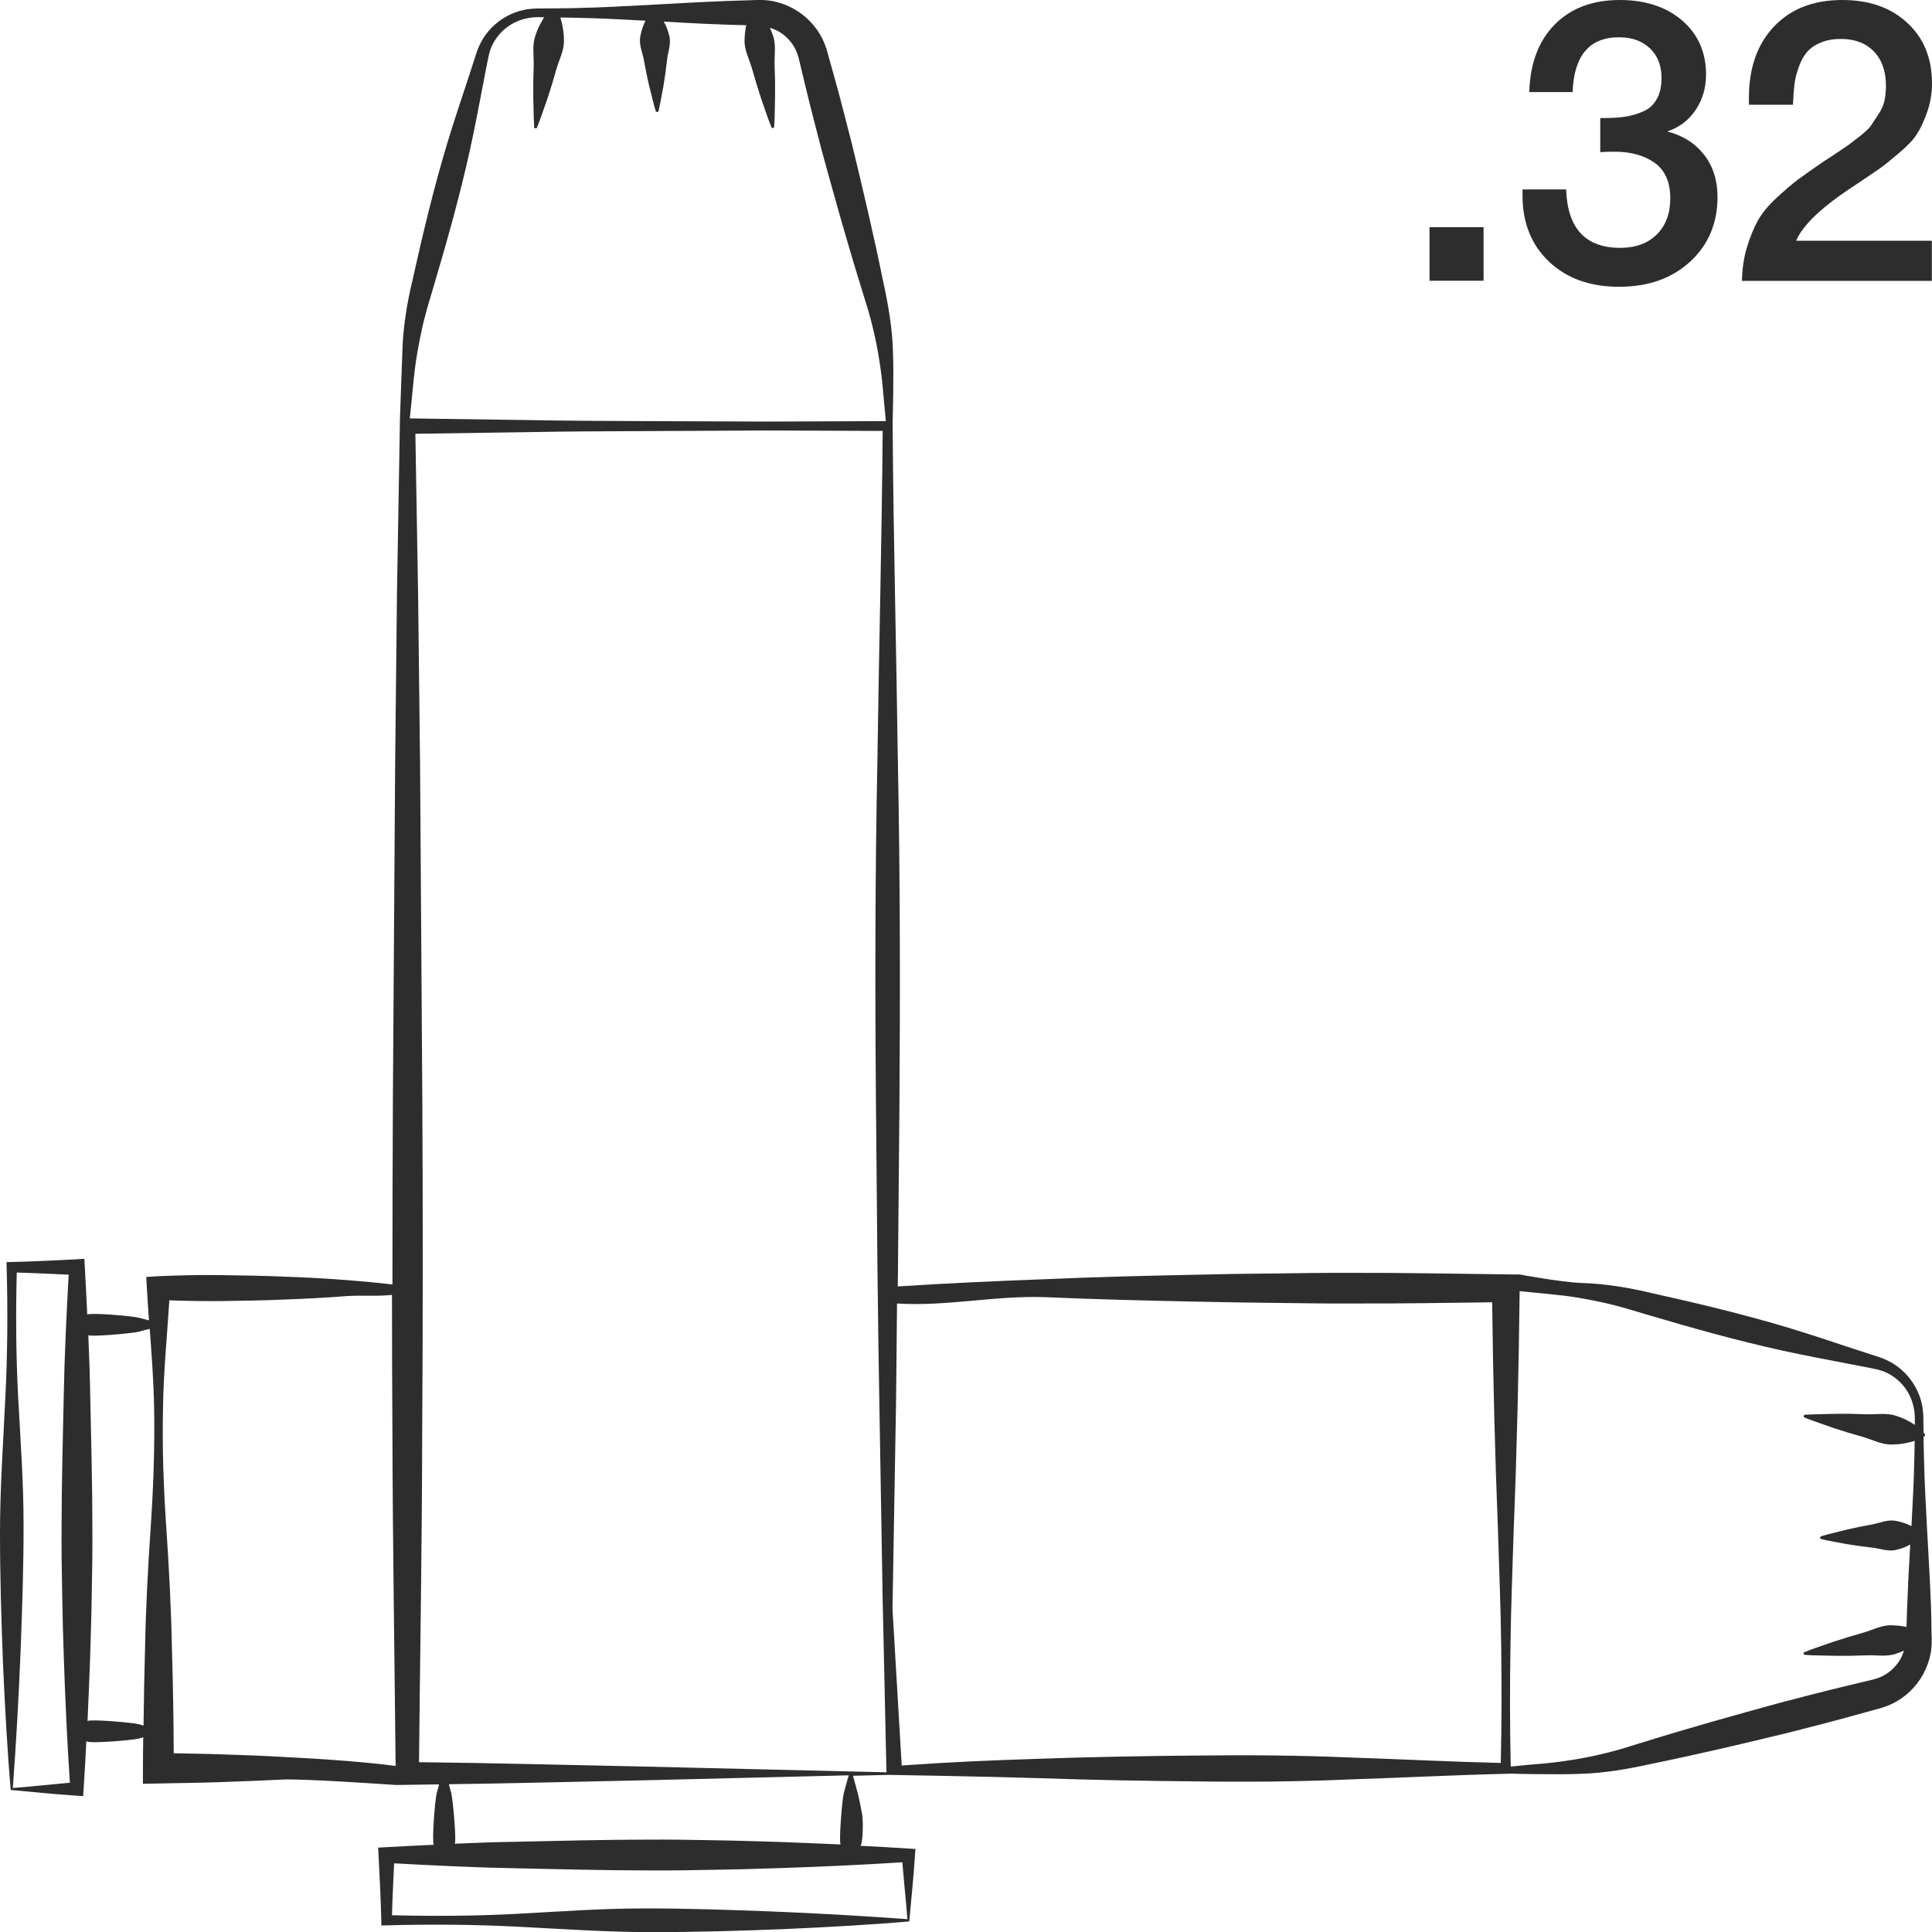 <?xml version="1.0" encoding="utf-8"?>
<!-- Generator: Adobe Illustrator 24.1.2, SVG Export Plug-In . SVG Version: 6.00 Build 0)  -->
<svg version="1.1" id="Layer_1" xmlns="http://www.w3.org/2000/svg" xmlns:xlink="http://www.w3.org/1999/xlink" x="0px" y="0px"
	 viewBox="0 0 128 128" style="enable-background:new 0 0 128 128;" xml:space="preserve">
<style type="text/css">
	.st0{fill:#2D2D2D;}
</style>
<g>
	<rect x="94.71" y="15.05" class="st0" width="3.58" height="3.55"/>
	<path class="st0" d="M107.26,19c1.93,0,3.5-0.55,4.71-1.66c1.21-1.11,1.82-2.54,1.82-4.29c0-1.11-0.3-2.04-0.89-2.8
		c-0.6-0.76-1.41-1.28-2.45-1.54c0.79-0.26,1.42-0.73,1.88-1.41s0.7-1.46,0.7-2.36c0-1.47-0.53-2.67-1.58-3.58
		C110.4,0.46,109.02,0,107.32,0c-1.81,0-3.25,0.54-4.32,1.63c-1.07,1.09-1.63,2.58-1.68,4.47h2.87c0.09-2.42,1.11-3.63,3.08-3.63
		c0.86,0,1.54,0.25,2.05,0.74c0.51,0.49,0.76,1.14,0.76,1.95c0,0.56-0.1,1.03-0.32,1.41c-0.21,0.38-0.51,0.65-0.91,0.82
		c-0.39,0.17-0.78,0.28-1.17,0.34c-0.39,0.06-0.85,0.09-1.4,0.09h-0.26v2.26c0.3-0.02,0.61-0.03,0.95-0.03
		c1.09,0,1.97,0.25,2.66,0.74c0.68,0.49,1.03,1.27,1.03,2.34c0,1.02-0.3,1.82-0.9,2.41c-0.6,0.59-1.4,0.88-2.42,0.88
		c-2.3,0-3.49-1.29-3.58-3.87h-2.89v0.39c0,1.83,0.59,3.29,1.76,4.4C103.81,18.45,105.35,19,107.26,19z"/>
	<path class="st0" d="M127.97,15.95H119c0.44-1.05,1.75-2.29,3.95-3.71c0.75-0.51,1.27-0.86,1.55-1.05
		c0.28-0.19,0.71-0.54,1.29-1.03c0.58-0.49,0.99-0.92,1.22-1.29c0.24-0.37,0.46-0.85,0.67-1.45c0.21-0.6,0.32-1.23,0.32-1.89
		c0-1.67-0.54-3-1.63-4.01C125.28,0.5,123.84,0,122.05,0c-1.89,0-3.4,0.58-4.51,1.75c-1.11,1.17-1.67,2.74-1.67,4.72v0.47h2.92
		c0.02-0.49,0.05-0.92,0.09-1.29c0.04-0.37,0.13-0.76,0.28-1.17c0.14-0.41,0.32-0.75,0.54-1.01c0.22-0.26,0.52-0.48,0.91-0.64
		c0.39-0.17,0.84-0.25,1.37-0.25c0.91,0,1.64,0.28,2.17,0.83c0.53,0.55,0.8,1.31,0.8,2.28c0,0.35-0.04,0.68-0.1,0.99
		c-0.07,0.31-0.21,0.61-0.41,0.91c-0.2,0.3-0.36,0.54-0.47,0.71c-0.11,0.18-0.36,0.41-0.72,0.7c-0.37,0.29-0.6,0.47-0.71,0.55
		c-0.1,0.08-0.39,0.27-0.85,0.58c-0.47,0.31-0.72,0.48-0.78,0.51c-0.75,0.51-1.35,0.93-1.78,1.25c-0.43,0.32-0.91,0.74-1.45,1.24
		c-0.54,0.5-0.94,0.99-1.21,1.47c-0.27,0.48-0.51,1.07-0.72,1.75c-0.21,0.68-0.33,1.44-0.34,2.26h12.58V15.95z"/>
	<path class="st0" d="M127.91,105.89c-0.06-1.55-0.16-3.1-0.24-4.64c-0.08-1.55-0.17-3.1-0.2-4.64c-0.02-0.47-0.02-0.95-0.03-1.42
		c0.01-0.01,0.03-0.01,0.04-0.02c0.01,0,0.01-0.01,0.02-0.01c0.05-0.05,0.05-0.12,0.01-0.17c-0.02-0.03-0.05-0.05-0.07-0.08
		c0-0.2,0-0.41-0.01-0.61c0-0.37,0-0.81-0.09-1.22c-0.08-0.41-0.23-0.81-0.43-1.17c-0.4-0.73-1.03-1.36-1.79-1.74
		c-0.19-0.1-0.39-0.18-0.59-0.25l-0.56-0.18l-1.11-0.36c-1.47-0.49-2.95-0.98-4.43-1.43c-2.97-0.89-5.98-1.61-9-2.28
		c-1.5-0.36-3.12-0.63-4.69-0.67c-1.37-0.06-4.04-0.56-4.04-0.56l-0.93-0.01c-3.39-0.04-6.78-0.11-10.17-0.1
		c-1.7-0.01-3.39,0.02-5.09,0.04c-1.7,0.01-3.39,0.04-5.09,0.08c-3.39,0.07-6.78,0.15-10.17,0.3c-3.26,0.12-6.51,0.27-9.77,0.48
		c0-0.28,0.01-0.55,0.01-0.83l0.1-11.2c0.05-7.48,0.05-14.99-0.1-22.51c-0.1-7.51-0.3-14.99-0.35-22.44l0-0.32
		c0,0,0.09-3.08,0.02-4.65c-0.04-1.57-0.33-3.19-0.66-4.69c-0.62-3.04-1.33-6.05-2.06-9.06c-0.39-1.5-0.76-3-1.18-4.49L54.94,3.9
		l-0.16-0.58c-0.07-0.23-0.16-0.46-0.26-0.68c-0.42-0.88-1.12-1.61-1.96-2.07c-0.42-0.23-0.88-0.4-1.34-0.49
		c-0.46-0.1-0.99-0.09-1.34-0.07c-0.77,0.03-1.55,0.04-2.32,0.08c-1.55,0.06-3.1,0.16-4.64,0.24c-1.55,0.08-3.1,0.17-4.64,0.2
		c-0.47,0.02-2.12,0.03-2.32,0.03c-0.37,0-0.81,0-1.22,0.09c-0.41,0.08-0.81,0.23-1.17,0.43c-0.74,0.4-1.36,1.03-1.74,1.79
		c-0.1,0.19-0.18,0.39-0.25,0.59l-0.18,0.56l-0.36,1.11c-0.49,1.47-0.98,2.95-1.43,4.43c-0.89,2.97-1.61,5.98-2.28,9
		c-0.36,1.5-0.63,3.12-0.67,4.69c-0.06,1.51-0.16,4.44-0.16,4.44l-0.01,0.53l-0.19,11.16l-0.12,11.16l-0.15,22.32
		c-0.02,4.08-0.03,8.16-0.03,12.24c-1.01-0.12-2.02-0.21-3.02-0.29c-1.38-0.11-2.77-0.18-4.15-0.23c-1.38-0.06-2.77-0.08-4.15-0.1
		c-1.38-0.02-2.77,0.01-4.15,0.07L9.69,84.6l0.04,0.74c0.04,0.71,0.09,1.43,0.14,2.14c-0.23-0.06-0.46-0.12-0.69-0.18
		C8.73,87.18,6,86.96,5.78,87.09c-0.05-1.05-0.1-2.09-0.16-3.14l-0.03-0.55L5.1,83.43c-1.44,0.07-2.88,0.15-4.32,0.18l-0.35,0.01
		l0.01,0.33c0.08,2.9,0.06,5.79-0.09,8.72C0.21,95.61,0,98.62,0,101.56c0,2.95,0.09,5.85,0.2,8.71c0.13,2.85,0.28,5.66,0.51,8.32
		c1.34,0.12,2.84,0.28,4.38,0.38l0.42,0.03l0.03-0.48c0.07-1.06,0.13-2.11,0.18-3.17c0.01,0.01,0.03,0.02,0.04,0.03
		c0.23,0.14,2.95-0.08,3.41-0.19c0.11-0.03,0.21-0.06,0.32-0.09c-0.01,0.68-0.02,1.36-0.02,2.04l0,1.04l1.02-0.02
		c1.37-0.03,2.75-0.04,4.12-0.09c1.37-0.05,2.75-0.1,4.12-0.17c1.37-0.07,7.5,0.36,7.5,0.36l0.75-0.01c0.7-0.01,1.41-0.02,2.11-0.03
		c-0.05,0.2-0.1,0.39-0.16,0.59c-0.11,0.45-0.33,3.18-0.19,3.41c-1.05,0.05-2.09,0.1-3.14,0.16l-0.55,0.03l0.03,0.49
		c0.07,1.44,0.15,2.88,0.18,4.32l0.01,0.35l0.33-0.01c2.9-0.08,5.79-0.06,8.72,0.09c2.93,0.15,5.94,0.36,8.89,0.36
		c2.95,0,5.85-0.09,8.71-0.2c2.85-0.13,5.66-0.28,8.32-0.51c0.12-1.34,0.28-2.84,0.38-4.38l0.03-0.42l-0.48-0.03
		c-1.06-0.07-2.11-0.13-3.17-0.18c0.01-0.01,0.02-0.03,0.03-0.04c0.14-0.23,0.17-1.59,0.09-2.04c-0.08-0.45-0.17-0.91-0.28-1.36
		c-0.11-0.4-0.21-0.8-0.33-1.2l2.36-0.06c0,0,6.7,0.11,10.04,0.22c3.43,0.12,6.86,0.18,10.28,0.21c3.43,0.05,6.86,0.02,10.28-0.13
		c3.43-0.11,6.86-0.29,10.28-0.37l0.34-0.01c0,0,3.06,0.08,4.63,0.01c1.57-0.04,3.19-0.33,4.69-0.66c3.04-0.62,6.05-1.33,9.06-2.06
		c1.5-0.39,3-0.76,4.49-1.18l1.12-0.31l0.58-0.16c0.23-0.07,0.46-0.16,0.68-0.26c0.88-0.42,1.61-1.12,2.07-1.96
		c0.23-0.42,0.4-0.88,0.49-1.34c0.1-0.46,0.09-0.99,0.07-1.34C127.96,107.44,127.95,106.67,127.91,105.89z M0.85,118.46
		c0.23-3.11,0.39-6.06,0.51-8.97c0.11-2.9,0.21-5.76,0.2-8.57c0-2.81-0.21-5.57-0.36-8.4c-0.14-2.71-0.16-5.47-0.09-8.21
		c1.15,0.03,2.29,0.09,3.44,0.14c-0.15,2.72-0.28,5.43-0.33,8.15c-0.06,2.88-0.14,5.76-0.14,8.64c-0.01,1.44,0.01,2.88,0.04,4.32
		c0.02,1.44,0.06,2.88,0.11,4.32c0.09,2.74,0.22,5.49,0.4,8.23C3.44,118.22,2.2,118.35,0.85,118.46z M9.98,101.24
		c-0.18,2.65-0.32,5.3-0.37,7.95c-0.05,1.71-0.08,3.42-0.1,5.13c-0.11-0.03-0.22-0.06-0.33-0.09c-0.45-0.11-3.16-0.34-3.38-0.21
		c0.06-1.38,0.12-2.77,0.17-4.15c0.04-1.44,0.09-2.88,0.11-4.32c0.03-1.44,0.05-2.88,0.04-4.32c0-2.88-0.08-5.76-0.14-8.64
		c-0.02-1.38-0.07-2.75-0.13-4.13c0.2,0.12,2.89-0.12,3.34-0.23c0.24-0.07,0.49-0.13,0.73-0.19c0.13,1.75,0.26,3.5,0.29,5.24
		C10.26,95.94,10.16,98.59,9.98,101.24z M22.86,116.66c-1.37-0.11-2.75-0.19-4.12-0.26c-1.37-0.08-2.75-0.13-4.12-0.17
		c-1.04-0.04-2.07-0.05-3.11-0.07c-0.01-2.32-0.05-4.64-0.12-6.95c-0.05-2.65-0.19-5.3-0.37-7.95c-0.18-2.65-0.28-5.3-0.22-7.95
		c0.03-2.39,0.27-4.77,0.42-7.16c1.14,0.04,2.28,0.06,3.43,0.05c1.38-0.02,2.77-0.04,4.15-0.1c1.38-0.05,2.77-0.12,4.15-0.23
		c1.01-0.07,2.02,0.03,3.02-0.08c0,3.21,0.01,6.21,0.03,9.41c0.02,7.27,0.14,14.53,0.21,21.8C25.1,116.85,23.98,116.75,22.86,116.66
		z M27.65,23.36c0.13-0.75,0.28-1.49,0.46-2.22c0.18-0.73,0.41-1.44,0.63-2.2c0.88-2.97,1.72-5.95,2.39-8.98
		c0.33-1.51,0.62-3.04,0.91-4.56l0.22-1.14c0.08-0.39,0.14-0.74,0.26-1.06c0.26-0.65,0.73-1.21,1.34-1.58
		c0.62-0.37,1.31-0.52,2.08-0.48c0.04,0,0.08,0,0.12,0C36,1.22,35.95,1.3,35.91,1.39c-0.19,0.31-0.33,0.63-0.43,0.95
		c-0.24,0.64-0.1,1.34-0.12,2.01c-0.03,0.67-0.04,1.35-0.03,2.03c0.02,0.68,0.02,1.36,0.06,2.04c0,0.04,0.03,0.07,0.06,0.08
		c0.05,0.02,0.11,0,0.13-0.05c0.25-0.64,0.46-1.28,0.69-1.92c0.21-0.64,0.41-1.29,0.59-1.94c0.18-0.65,0.54-1.27,0.5-1.95
		c0-0.34-0.04-0.68-0.12-1.04c-0.03-0.15-0.07-0.29-0.12-0.44c0.39,0,0.77,0.01,1.16,0.02c1.5,0.03,2.99,0.11,4.49,0.19
		c-0.03,0.06-0.06,0.11-0.08,0.17c-0.13,0.28-0.21,0.56-0.26,0.84c-0.13,0.56,0.15,1.11,0.24,1.66c0.1,0.55,0.21,1.1,0.34,1.66
		c0.15,0.55,0.26,1.1,0.43,1.65c0.01,0.03,0.04,0.06,0.07,0.07c0.05,0.01,0.11-0.02,0.12-0.07c0.13-0.56,0.22-1.12,0.33-1.68
		c0.09-0.56,0.17-1.12,0.23-1.67c0.06-0.56,0.3-1.12,0.14-1.67c-0.07-0.28-0.16-0.55-0.31-0.82C44,1.47,43.99,1.45,43.98,1.43
		c1.19,0.07,2.38,0.14,3.57,0.18c0.63,0.03,1.26,0.05,1.89,0.06c-0.07,0.32-0.1,0.64-0.11,0.95c-0.04,0.68,0.32,1.31,0.5,1.95
		c0.18,0.65,0.38,1.29,0.59,1.94c0.23,0.64,0.43,1.29,0.69,1.92c0.01,0.03,0.05,0.06,0.08,0.06c0.05,0,0.1-0.04,0.1-0.09
		c0.05-0.68,0.04-1.36,0.06-2.04c0.01-0.68,0-1.35-0.03-2.03c-0.03-0.67,0.12-1.37-0.12-2.01c-0.06-0.16-0.12-0.32-0.19-0.48
		c0.22,0.07,0.44,0.16,0.64,0.28c0.5,0.31,0.9,0.77,1.12,1.3c0.05,0.13,0.1,0.27,0.14,0.41l0.13,0.54l0.27,1.13
		c0.36,1.51,0.75,3,1.14,4.5c0.82,2.99,1.65,5.97,2.57,8.93c0.22,0.75,0.47,1.47,0.66,2.2c0.19,0.73,0.36,1.47,0.49,2.22
		c0.13,0.75,0.24,1.51,0.31,2.27c0.07,0.76,0.13,1.52,0.21,2.28l-7.84,0.03L42.9,27.9c-2.65-0.01-5.3-0.02-7.95-0.07l-7.8-0.11
		C27.32,26.24,27.4,24.77,27.65,23.36z M59.78,123.38c0.1,1.19,0.23,2.42,0.34,3.77c-3.11-0.23-6.06-0.39-8.97-0.51
		c-2.9-0.11-5.76-0.21-8.57-0.2c-2.81,0-5.57,0.21-8.4,0.36c-2.71,0.14-5.47,0.16-8.21,0.09c0.03-1.15,0.09-2.29,0.14-3.44
		c2.72,0.15,5.43,0.28,8.15,0.33c2.88,0.06,5.76,0.14,8.64,0.14c1.44,0.01,2.88-0.01,4.32-0.04c1.44-0.02,2.88-0.06,4.32-0.11
		C54.29,123.68,57.03,123.56,59.78,123.38z M55.69,122.2c-1.38-0.06-2.77-0.12-4.15-0.17c-1.44-0.04-2.88-0.09-4.32-0.11
		c-1.44-0.03-2.88-0.05-4.32-0.04c-2.88,0-5.76,0.08-8.64,0.14c-1.38,0.02-2.75,0.07-4.13,0.13c0.12-0.2-0.12-2.89-0.23-3.34
		c-0.06-0.2-0.11-0.4-0.16-0.6c4.47-0.06,8.93-0.18,13.35-0.27l13.14-0.32c-0.12,0.4-0.22,0.79-0.33,1.19
		C55.79,119.27,55.57,121.98,55.69,122.2z M42.71,117.04c-5.02-0.1-9.99-0.24-14.95-0.29c0.07-7.19,0.2-14.38,0.21-21.56
		c0.05-7.44,0.05-14.88,0.01-22.32l-0.15-22.32L27.7,39.39l-0.18-10.65l7.43-0.11c2.65-0.05,5.3-0.06,7.95-0.07l7.95-0.04l7.63,0.03
		c-0.06,7.32-0.25,14.6-0.35,21.87c-0.15,7.36-0.16,14.72-0.1,22.12l0.1,11.11c0.04,3.71,0.09,7.43,0.16,11.17l0.19,11.24
		l0.25,11.36L42.71,117.04z M99.43,116.8c-3.32-0.08-6.63-0.25-9.95-0.36c-3.43-0.15-6.86-0.17-10.28-0.13
		c-3.43,0.03-6.86,0.09-10.28,0.21c-3.34,0.11-5.84,0.21-9.18,0.45l-0.61-10.36l0.19-11.08c0.07-3.34,0.07-5.8,0.11-9.17
		c3.26,0.21,6.55-0.54,9.81-0.42c3.39,0.15,6.78,0.23,10.17,0.3c1.7,0.04,3.39,0.06,5.09,0.08c1.7,0.02,3.39,0.05,5.09,0.04
		c3.09,0.01,6.18-0.04,9.27-0.08c0.06,4.99,0.18,9.98,0.38,14.98c0.08,2.65,0.19,5.3,0.22,7.95
		C99.49,111.73,99.49,114.27,99.43,116.8z M126.86,94.4c-0.08-0.05-0.16-0.1-0.24-0.15c-0.31-0.19-0.63-0.33-0.95-0.43
		c-0.64-0.24-1.34-0.1-2.01-0.12c-0.67-0.03-1.35-0.04-2.03-0.03c-0.68,0.02-1.36,0.02-2.04,0.06c-0.04,0-0.07,0.03-0.08,0.06
		c-0.02,0.05,0,0.11,0.05,0.13c0.64,0.25,1.28,0.46,1.92,0.69c0.64,0.21,1.29,0.41,1.94,0.59c0.65,0.18,1.27,0.54,1.95,0.5
		c0.34,0,0.68-0.04,1.04-0.12c0.15-0.03,0.29-0.07,0.44-0.12c0,0.39-0.01,0.77-0.02,1.16c-0.03,1.5-0.11,3-0.19,4.49
		c-0.06-0.03-0.11-0.06-0.17-0.08c-0.28-0.13-0.56-0.21-0.84-0.26c-0.56-0.13-1.11,0.15-1.66,0.24c-0.55,0.1-1.1,0.21-1.66,0.34
		c-0.55,0.15-1.1,0.26-1.65,0.43c-0.03,0.01-0.06,0.04-0.07,0.07c-0.01,0.05,0.02,0.11,0.07,0.12c0.56,0.13,1.12,0.22,1.68,0.33
		c0.56,0.09,1.12,0.17,1.67,0.23c0.56,0.06,1.12,0.3,1.67,0.14c0.28-0.07,0.55-0.16,0.82-0.31c0.02-0.01,0.04-0.02,0.06-0.03
		c-0.07,1.19-0.14,2.38-0.18,3.57c-0.03,0.63-0.05,1.26-0.07,1.89c-0.32-0.07-0.64-0.1-0.95-0.11c-0.68-0.04-1.3,0.32-1.95,0.5
		c-0.65,0.18-1.3,0.38-1.94,0.59c-0.64,0.23-1.29,0.43-1.92,0.69c-0.03,0.01-0.06,0.05-0.06,0.08c0,0.05,0.04,0.1,0.09,0.1
		c0.68,0.05,1.36,0.04,2.04,0.06c0.68,0.01,1.35,0,2.03-0.03c0.67-0.03,1.37,0.12,2.01-0.12c0.16-0.05,0.32-0.12,0.48-0.19
		c-0.07,0.22-0.16,0.44-0.28,0.64c-0.31,0.5-0.77,0.9-1.3,1.12c-0.13,0.05-0.27,0.1-0.41,0.14l-0.54,0.13l-1.13,0.27
		c-1.51,0.36-3,0.75-4.5,1.14c-2.99,0.82-5.97,1.65-8.93,2.57c-0.75,0.22-1.47,0.47-2.2,0.66c-0.73,0.19-1.47,0.36-2.22,0.49
		c-0.75,0.13-1.51,0.24-2.27,0.31c-0.75,0.06-1.51,0.13-2.27,0.21c-0.06-2.61-0.06-5.23-0.02-7.84c0.03-2.65,0.14-5.3,0.22-7.95
		c0.21-5.24,0.33-10.47,0.39-15.71c1.34,0.15,2.67,0.23,3.96,0.45c0.75,0.13,1.49,0.28,2.22,0.46c0.73,0.18,1.44,0.41,2.2,0.63
		c2.97,0.88,5.95,1.72,8.98,2.39c1.51,0.33,3.04,0.62,4.56,0.91l1.14,0.22c0.4,0.08,0.74,0.14,1.06,0.26
		c0.65,0.26,1.21,0.73,1.58,1.34c0.37,0.62,0.52,1.31,0.48,2.08C126.86,94.32,126.86,94.36,126.86,94.4z"/>
</g>
</svg>
